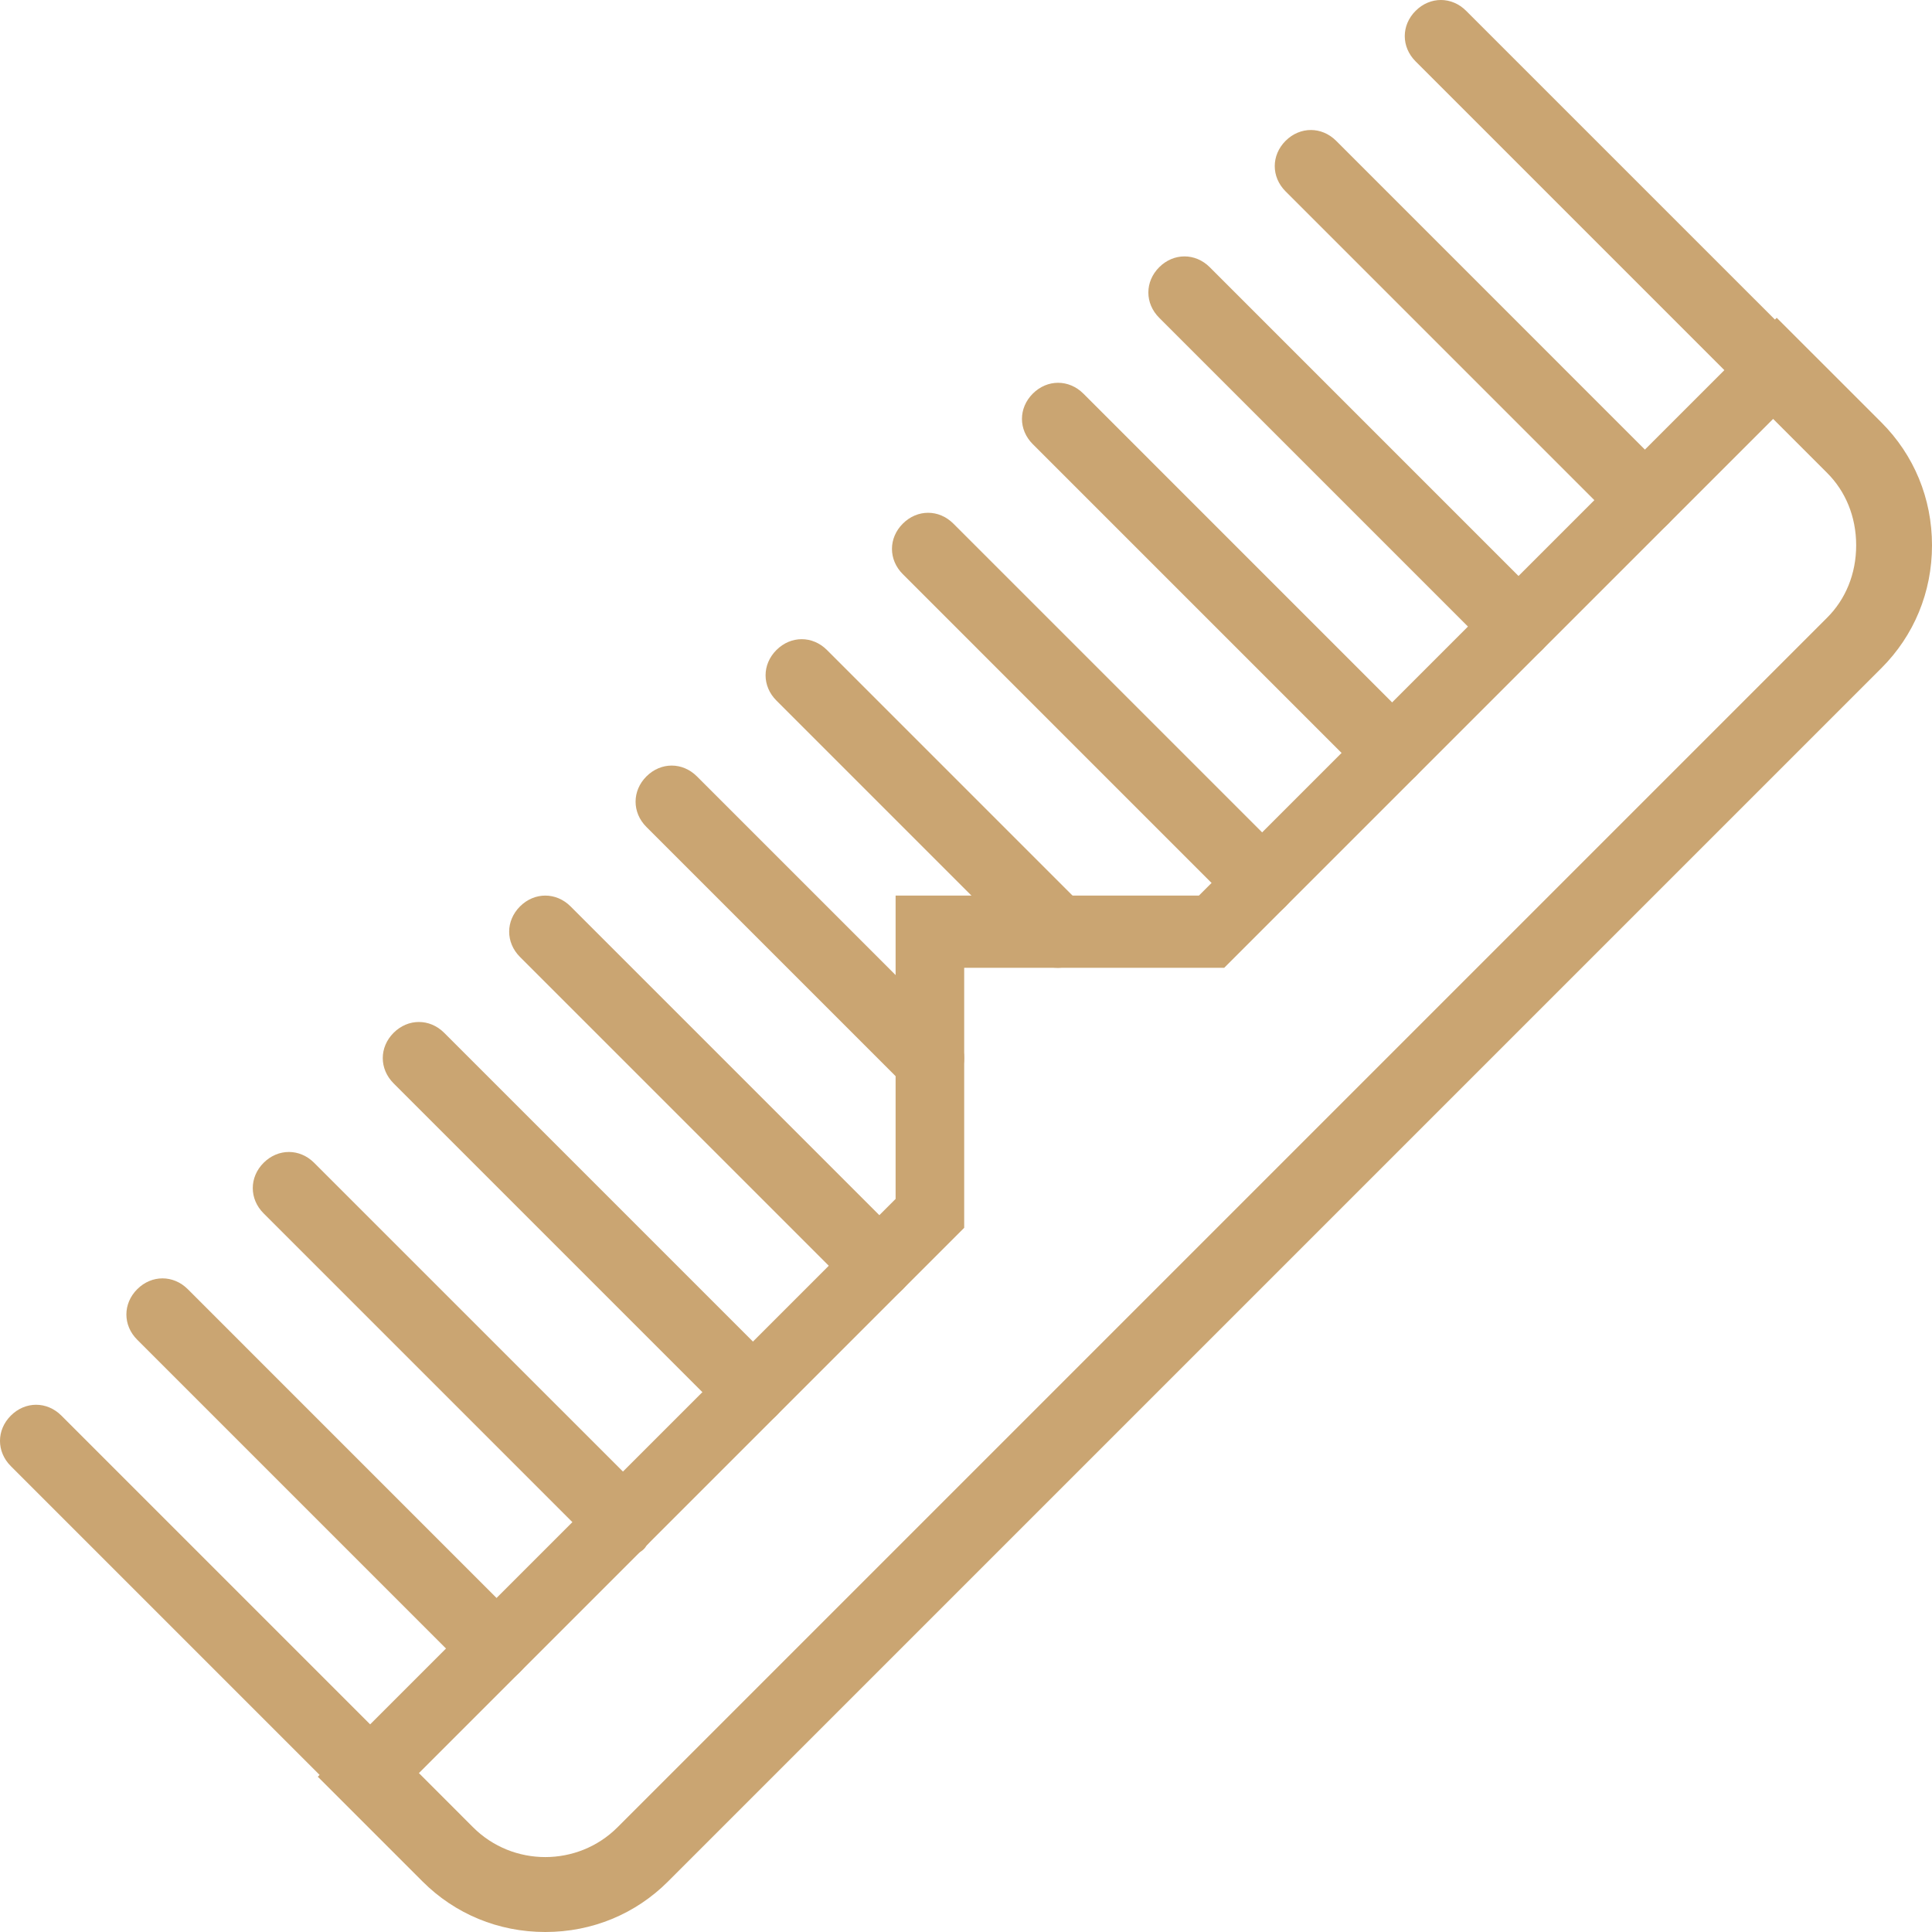 <svg width="64" height="64" viewBox="0 0 64 64" fill="none" xmlns="http://www.w3.org/2000/svg">
<g clip-path="url(#clip0_92_317)">
<path d="M62.326 13.996L58.856 10.527L39.716 29.667H29.668V39.716L10.527 58.856L13.996 62.325C15.073 63.402 16.509 64 18.064 64C19.619 64 21.055 63.402 22.131 62.325L62.325 22.131C63.402 21.054 64 19.619 64 18.064C64 16.508 63.402 15.073 62.326 13.996ZM60.531 20.456L20.456 60.531C19.14 61.847 16.987 61.847 15.671 60.531L13.877 58.736L31.94 40.673V32.06H40.553L58.737 13.877L60.531 15.671C61.129 16.269 61.488 17.107 61.488 18.064C61.488 19.021 61.129 19.858 60.531 20.456Z" fill="#CAA572"/>
<path d="M59.574 11.364L48.568 0.359C48.09 -0.12 47.372 -0.12 46.894 0.359C46.415 0.837 46.415 1.555 46.894 2.034L57.899 13.039C58.139 13.279 58.378 13.398 58.737 13.398C58.976 13.398 59.335 13.279 59.574 13.039C60.053 12.561 60.053 11.843 59.574 11.364Z" fill="#CAA572"/>
<path d="M55.267 15.671L44.262 4.665C43.783 4.187 43.066 4.187 42.587 4.665C42.108 5.144 42.108 5.862 42.587 6.34L53.593 17.346C53.832 17.585 54.071 17.705 54.43 17.705C54.789 17.705 55.028 17.585 55.267 17.346C55.746 16.867 55.746 16.149 55.267 15.671Z" fill="#CAA572"/>
<path d="M51.08 19.858L40.075 8.852C39.596 8.374 38.879 8.374 38.4 8.852C37.921 9.331 37.921 10.049 38.4 10.527L49.406 21.533C49.645 21.772 49.884 21.892 50.243 21.892C50.482 21.892 50.841 21.772 51.08 21.533C51.559 21.054 51.559 20.337 51.08 19.858Z" fill="#CAA572"/>
<path d="M46.893 24.045L35.888 13.039C35.409 12.561 34.691 12.561 34.213 13.039C33.734 13.518 33.734 14.236 34.213 14.714L45.219 25.72C45.458 25.959 45.697 26.079 46.056 26.079C46.295 26.079 46.654 25.959 46.893 25.72C47.372 25.241 47.372 24.523 46.893 24.045Z" fill="#CAA572"/>
<path d="M42.587 28.351L31.582 17.346C31.103 16.867 30.385 16.867 29.907 17.346C29.428 17.824 29.428 18.542 29.907 19.02L40.912 30.026C41.152 30.265 41.391 30.385 41.75 30.385C42.108 30.385 42.348 30.265 42.587 30.026C43.066 29.548 43.066 28.83 42.587 28.351Z" fill="#CAA572"/>
<path d="M35.888 30.026L27.395 21.533C26.916 21.054 26.198 21.054 25.72 21.533C25.241 22.011 25.241 22.729 25.72 23.207L34.213 31.701C34.453 31.94 34.692 32.06 35.051 32.06C35.29 32.06 35.649 31.94 35.888 31.701C36.367 31.222 36.367 30.505 35.888 30.026Z" fill="#CAA572"/>
<path d="M31.581 34.213L23.088 25.72C22.609 25.241 21.892 25.241 21.413 25.72C20.935 26.198 20.935 26.916 21.413 27.394L29.907 35.888C30.146 36.127 30.385 36.247 30.744 36.247C31.103 36.247 31.342 36.127 31.581 35.888C32.06 35.409 32.06 34.692 31.581 34.213Z" fill="#CAA572"/>
<path d="M29.907 41.032L18.901 30.026C18.422 29.548 17.705 29.548 17.226 30.026C16.747 30.505 16.747 31.222 17.226 31.701L28.232 42.707C28.471 42.946 28.71 43.066 29.069 43.066C29.428 43.066 29.667 42.946 29.906 42.707C30.385 42.228 30.385 41.51 29.907 41.032Z" fill="#CAA572"/>
<path d="M25.72 45.219L14.714 34.213C14.235 33.735 13.518 33.735 13.039 34.213C12.56 34.692 12.56 35.409 13.039 35.888L24.045 46.894C24.284 47.133 24.523 47.252 24.882 47.252C25.121 47.252 25.48 47.133 25.719 46.894C26.198 46.415 26.198 45.697 25.72 45.219Z" fill="#CAA572"/>
<path d="M21.413 49.525L10.407 38.52C9.929 38.041 9.211 38.041 8.732 38.52C8.254 38.998 8.254 39.716 8.732 40.194L19.738 51.2C19.977 51.439 20.217 51.559 20.575 51.559C20.934 51.559 21.293 51.439 21.413 51.2C21.891 50.721 21.891 50.004 21.413 49.525Z" fill="#CAA572"/>
<path d="M17.226 53.712L6.221 42.706C5.742 42.228 5.024 42.228 4.546 42.706C4.067 43.185 4.067 43.903 4.546 44.381L15.552 55.387C15.791 55.626 16.03 55.746 16.389 55.746C16.748 55.746 16.987 55.626 17.226 55.387C17.705 54.908 17.705 54.191 17.226 53.712Z" fill="#CAA572"/>
<path d="M13.039 57.899L2.034 46.894C1.555 46.415 0.837 46.415 0.359 46.894C-0.12 47.372 -0.12 48.09 0.359 48.568L11.365 59.574C11.604 59.813 11.843 59.933 12.202 59.933C12.441 59.933 12.8 59.813 13.039 59.574C13.518 59.095 13.518 58.378 13.039 57.899Z" fill="#CAA572"/>
</g>
<defs>
<clipPath id="clip0_92_317">
<rect width="64" height="64" fill="white"/>
</clipPath>
</defs>
</svg>

